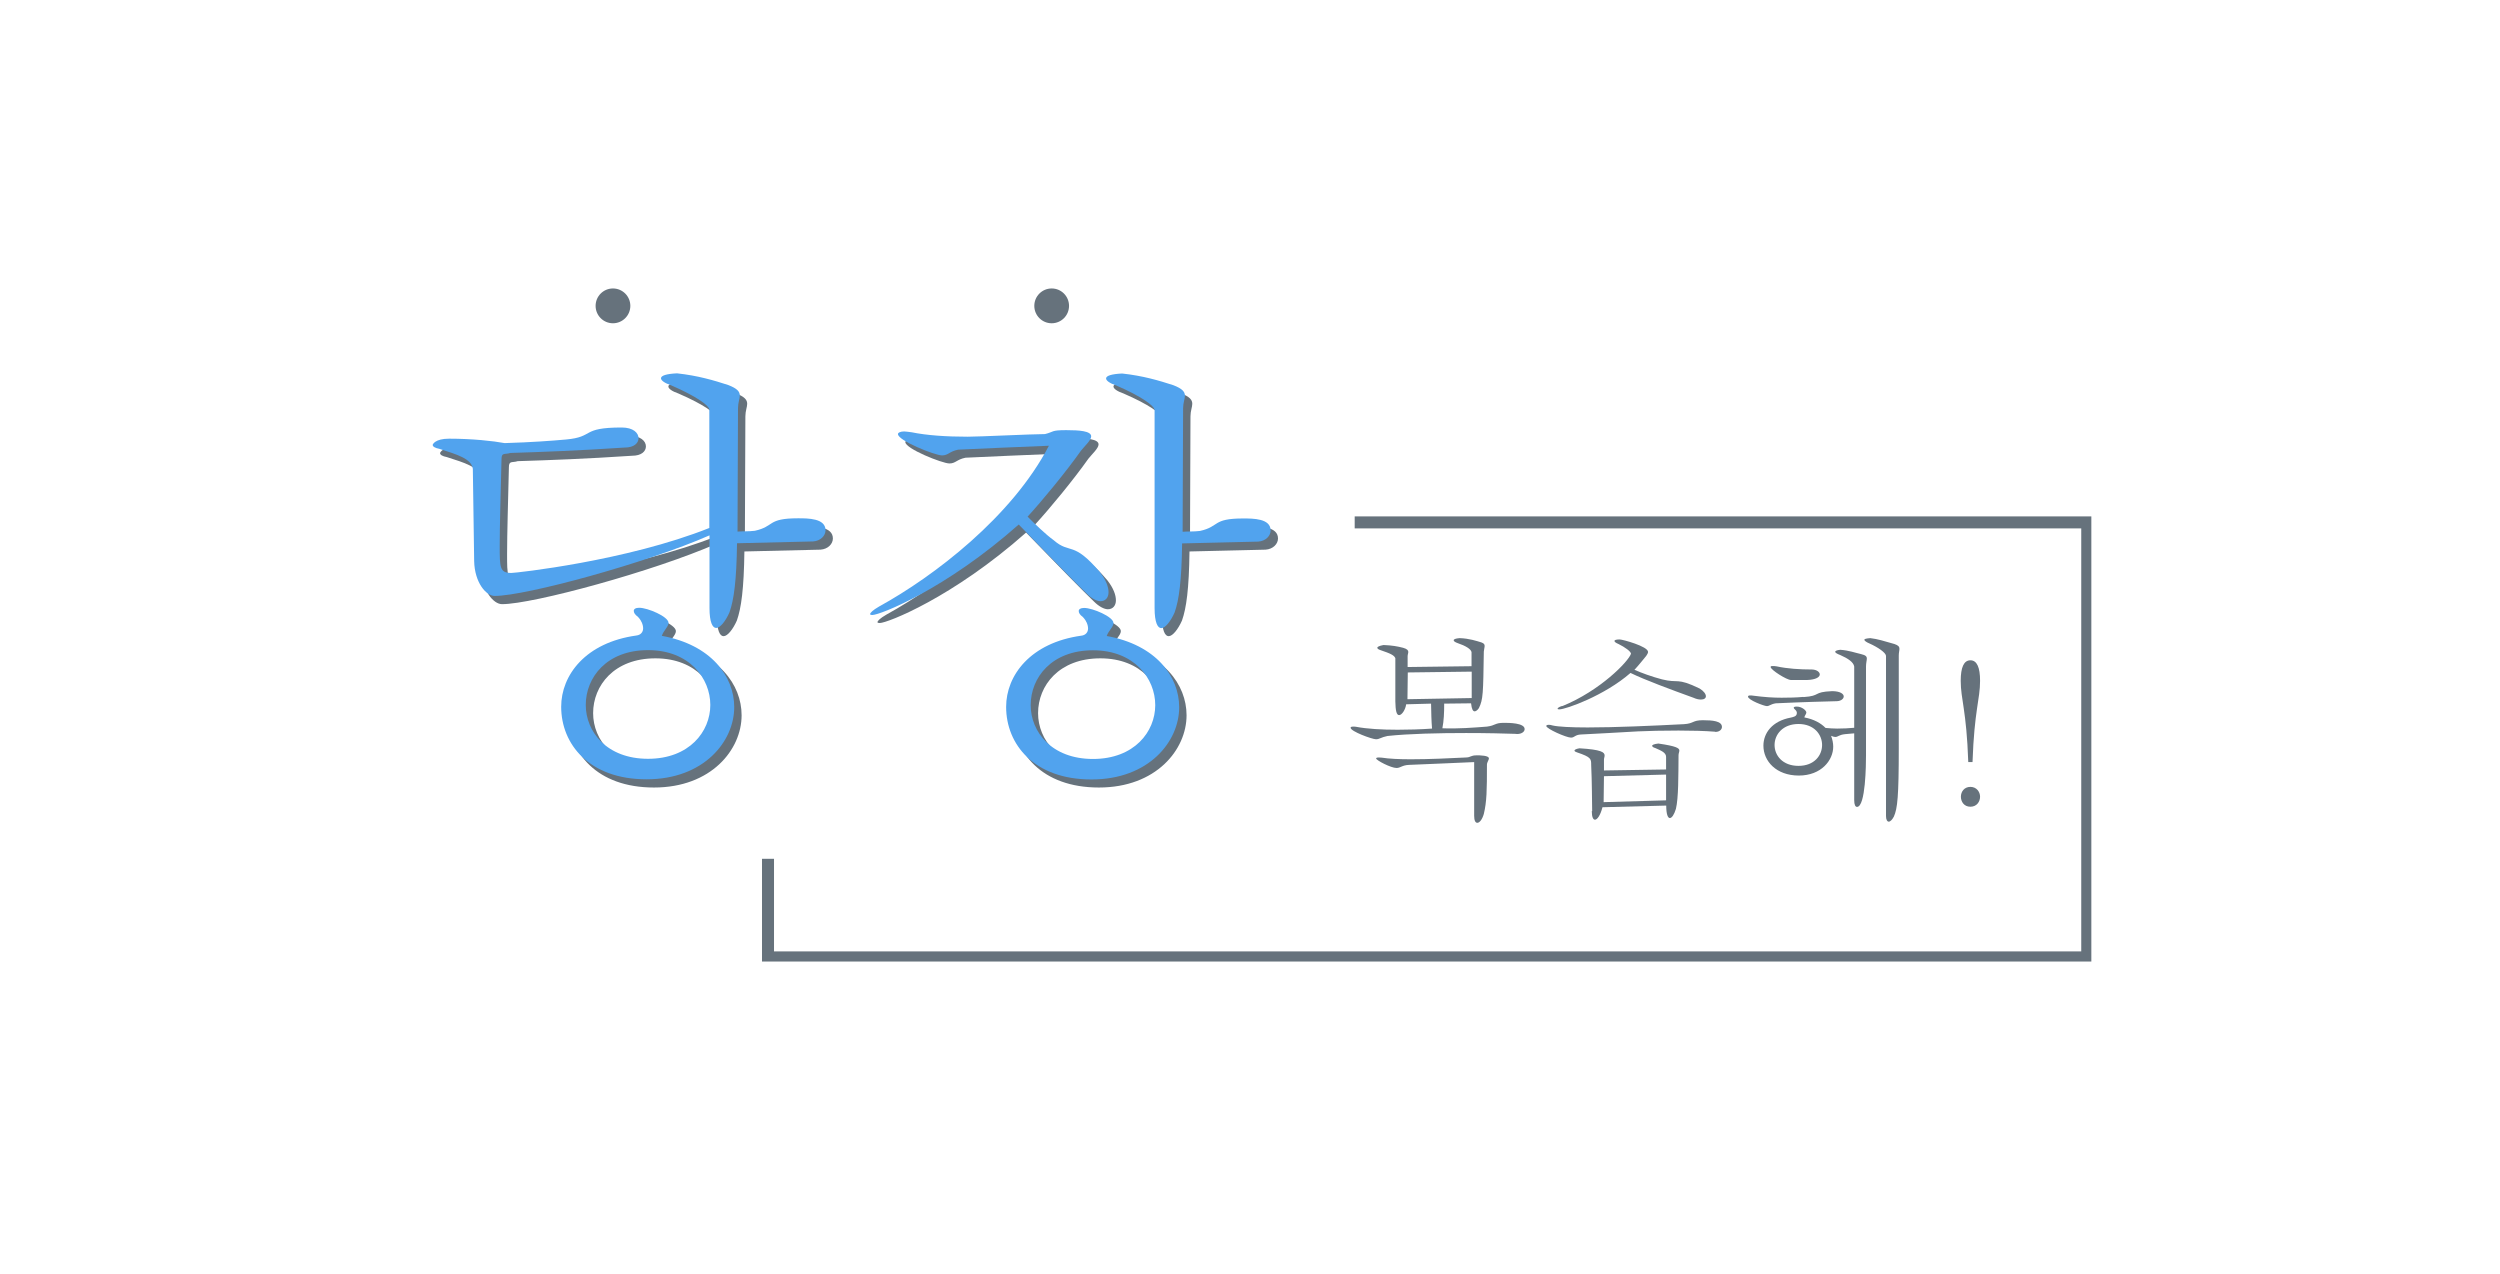 <svg width="104" height="53" viewBox="0 0 104 53" fill="none" xmlns="http://www.w3.org/2000/svg">
<g clip-path="url(#clip0_97655_647)">
<path d="M58.053 27.421C58.046 27.257 57.78 27.168 57.467 27.059C57.357 27.024 57.296 26.99 57.296 26.949C57.296 26.908 57.371 26.867 57.555 26.833C57.916 26.847 58.135 26.888 58.373 26.949C58.544 26.997 58.585 27.059 58.585 27.12C58.585 27.175 58.557 27.236 58.557 27.298V27.748L61.216 27.714V27.134C61.203 27.004 60.957 26.86 60.65 26.758C60.534 26.717 60.473 26.676 60.473 26.635C60.473 26.594 60.548 26.56 60.718 26.546C61.127 26.56 61.421 26.663 61.625 26.724C61.741 26.765 61.761 26.813 61.761 26.874C61.761 26.936 61.734 27.004 61.727 27.106C61.7 28.841 61.7 29.094 61.523 29.456C61.468 29.538 61.4 29.592 61.346 29.592C61.278 29.592 61.223 29.51 61.196 29.258L60.078 29.271C60.078 29.674 60.064 29.975 60.003 30.296C60.657 30.323 61.318 30.268 61.857 30.227C62.225 30.18 62.177 30.07 62.559 30.07C62.764 30.07 63.425 30.07 63.425 30.33C63.425 30.439 63.302 30.535 63.111 30.535C63.084 30.535 63.064 30.528 63.036 30.528C62.627 30.514 61.857 30.494 60.991 30.494C59.88 30.494 58.605 30.521 57.719 30.617C57.446 30.671 57.392 30.753 57.242 30.753C57.078 30.753 56.185 30.425 56.185 30.275C56.185 30.241 56.219 30.227 56.294 30.227C56.328 30.227 56.369 30.227 56.41 30.234C56.873 30.323 57.48 30.357 58.141 30.357C58.598 30.357 59.089 30.343 59.573 30.309C59.546 29.988 59.539 29.654 59.532 29.271L58.496 29.299C58.469 29.517 58.319 29.749 58.203 29.749C58.094 29.749 58.053 29.558 58.046 29.176V27.407L58.053 27.421ZM61.325 31.703C60.828 31.73 59.519 31.778 58.619 31.819C58.319 31.832 58.264 31.948 58.094 31.948C57.862 31.948 57.248 31.627 57.248 31.552C57.248 31.525 57.282 31.511 57.364 31.511C57.392 31.511 57.432 31.511 57.48 31.518C57.78 31.566 58.21 31.586 58.687 31.586C59.45 31.586 60.323 31.545 60.991 31.511C61.196 31.504 61.168 31.422 61.434 31.422H61.543C61.857 31.436 61.939 31.491 61.939 31.552C61.939 31.614 61.857 31.709 61.857 31.812C61.857 32.877 61.85 33.348 61.727 33.861C61.659 34.093 61.55 34.229 61.455 34.229C61.38 34.229 61.325 34.141 61.325 33.936V31.703ZM58.564 27.974L58.55 29.087L61.223 29.039V27.94L58.564 27.974Z" fill="#66727C"/>
<path d="M71.347 30.439C70.924 30.405 70.372 30.391 69.827 30.391C69.186 30.391 68.552 30.405 68.143 30.425C67.625 30.453 66.118 30.542 65.763 30.555C65.511 30.569 65.504 30.685 65.354 30.685C65.157 30.685 64.325 30.316 64.325 30.2C64.325 30.173 64.359 30.152 64.434 30.152C64.475 30.152 64.523 30.159 64.591 30.18C64.823 30.234 65.354 30.262 66.043 30.262C67.181 30.262 68.743 30.193 70.058 30.125C70.474 30.098 70.399 29.961 70.843 29.961C71.238 29.961 71.633 29.995 71.633 30.241C71.633 30.35 71.524 30.446 71.374 30.446H71.347V30.439ZM64.993 29.374C66.568 28.732 67.74 27.523 67.85 27.195C67.843 27.1 67.597 26.922 67.332 26.792C67.1 26.697 67.093 26.601 67.379 26.601C67.495 26.601 68.559 26.888 68.559 27.12C68.559 27.161 68.531 27.216 68.484 27.284C68.361 27.434 68.143 27.707 67.993 27.864C68.272 27.987 68.715 28.151 69.138 28.261C69.834 28.438 69.738 28.172 70.706 28.643C70.883 28.752 70.965 28.875 70.965 28.964C70.965 29.046 70.89 29.101 70.761 29.101C70.679 29.101 70.583 29.087 70.447 29.026C69.506 28.684 68.429 28.288 67.829 27.994C66.752 28.937 65.136 29.51 64.87 29.51C64.823 29.51 64.795 29.503 64.795 29.483C64.795 29.456 64.85 29.408 64.986 29.367L64.993 29.374ZM66.234 33.745C66.227 33.423 66.227 32.502 66.193 31.826C66.193 31.566 66.193 31.498 65.607 31.3C65.559 31.286 65.498 31.259 65.498 31.224C65.498 31.197 65.545 31.156 65.702 31.129C66.616 31.183 66.752 31.293 66.752 31.429C66.752 31.484 66.725 31.546 66.725 31.6V32.051L69.309 32.01V31.484C69.309 31.306 69.097 31.224 68.852 31.115C68.797 31.102 68.729 31.067 68.729 31.026C68.729 30.992 68.797 30.951 68.988 30.931C69.738 31.04 69.861 31.122 69.861 31.224C69.861 31.279 69.827 31.341 69.827 31.416C69.82 32.283 69.827 33.198 69.718 33.649C69.643 33.895 69.547 34.031 69.465 34.031C69.383 34.031 69.315 33.874 69.315 33.512L66.663 33.581C66.575 33.922 66.445 34.1 66.35 34.1C66.275 34.1 66.22 33.983 66.22 33.765V33.738L66.234 33.745ZM66.725 32.29L66.711 33.369L69.309 33.294V32.222L66.725 32.29Z" fill="#66727C"/>
<path d="M75.028 28.998C75.765 28.95 75.397 28.786 76.215 28.752C76.555 28.752 76.699 28.868 76.699 28.971C76.699 29.066 76.59 29.162 76.419 29.169C75.915 29.183 75.035 29.203 73.869 29.258C73.638 29.299 73.61 29.374 73.501 29.374C73.392 29.374 72.717 29.121 72.717 28.978C72.717 28.944 72.751 28.93 72.813 28.93C72.847 28.93 72.881 28.93 72.908 28.937C73.426 29.005 73.774 29.025 74.115 29.025C74.415 29.025 74.722 29.019 75.022 28.991L75.028 28.998ZM77.135 27.728C77.108 27.55 76.883 27.393 76.555 27.25C76.426 27.202 76.344 27.154 76.344 27.113C76.344 27.079 76.412 27.045 76.555 27.031C76.93 27.059 77.169 27.154 77.415 27.209C77.612 27.257 77.66 27.304 77.66 27.4C77.66 27.475 77.626 27.578 77.626 27.728V31.422C77.626 31.778 77.612 33.567 77.251 33.567C77.183 33.567 77.135 33.478 77.135 33.287V30.507L76.753 30.541C76.494 30.569 76.46 30.658 76.351 30.658C76.303 30.658 76.256 30.644 76.174 30.61C76.228 30.76 76.262 30.91 76.262 31.061C76.262 31.62 75.772 32.263 74.831 32.263C73.89 32.263 73.358 31.662 73.358 31.02C73.358 30.5 73.719 29.995 74.497 29.852C74.613 29.824 74.749 29.804 74.749 29.66C74.749 29.62 74.735 29.579 74.694 29.538C74.647 29.497 74.619 29.462 74.619 29.442C74.619 29.408 74.66 29.394 74.749 29.394C74.96 29.394 75.144 29.558 75.144 29.64C75.144 29.708 75.069 29.77 75.062 29.845C75.458 29.92 75.751 30.084 75.942 30.282C76.099 30.296 76.262 30.309 76.426 30.309C76.678 30.309 76.924 30.296 77.135 30.275V27.735V27.728ZM74.504 28.288C74.326 28.288 73.658 27.864 73.658 27.748C73.658 27.714 73.685 27.707 73.747 27.707C73.788 27.707 73.835 27.707 73.91 27.721C74.353 27.817 74.865 27.851 75.383 27.851C75.581 27.858 75.703 27.96 75.703 28.056C75.703 28.165 75.547 28.274 75.178 28.288H74.497H74.504ZM73.822 30.992C73.822 31.429 74.156 31.86 74.817 31.86C75.478 31.86 75.799 31.422 75.799 30.992C75.799 30.562 75.472 30.118 74.817 30.118C74.163 30.118 73.822 30.555 73.822 30.992ZM78.458 27.284C78.451 27.154 78.13 26.929 77.762 26.765C77.646 26.717 77.558 26.656 77.558 26.615C77.558 26.581 77.626 26.56 77.803 26.546C78.13 26.587 78.335 26.656 78.812 26.792C78.976 26.847 79.017 26.908 79.017 26.99C79.017 27.065 78.989 27.147 78.989 27.27V31.122C78.989 33.137 78.935 33.635 78.785 33.97C78.717 34.1 78.635 34.181 78.573 34.181C78.512 34.181 78.458 34.106 78.458 33.949V27.277V27.284Z" fill="#66727C"/>
<path d="M81.88 31.702C81.805 29.531 81.566 29.101 81.566 28.322C81.566 27.762 81.696 27.468 81.969 27.468C82.241 27.468 82.371 27.762 82.371 28.322C82.371 29.101 82.132 29.538 82.057 31.702H81.88ZM82.371 33.143C82.371 33.348 82.234 33.56 81.969 33.56C81.703 33.56 81.573 33.348 81.573 33.143C81.573 32.938 81.71 32.734 81.969 32.734C82.228 32.734 82.371 32.945 82.371 33.143Z" fill="#66727C"/>
<path d="M29.815 17.375C29.794 17.211 29.297 16.835 28.226 16.371C27.947 16.275 27.804 16.166 27.804 16.077C27.804 15.968 28.029 15.893 28.472 15.872C29.344 15.968 30.006 16.166 30.599 16.357C30.987 16.507 31.083 16.637 31.083 16.801C31.083 16.931 31.008 17.095 31.008 17.32L30.987 22.456C31.246 22.435 31.43 22.456 31.71 22.422C32.542 22.237 32.208 21.903 33.503 21.903C33.926 21.903 34.648 21.903 34.648 22.401C34.648 22.627 34.444 22.845 34.13 22.866L30.967 22.941C30.946 24.498 30.837 25.297 30.653 25.816C30.49 26.184 30.265 26.465 30.101 26.465C29.951 26.465 29.822 26.239 29.822 25.631V22.613C27.21 23.76 22.179 25.133 20.884 25.133C20.529 25.133 20.052 24.58 20.032 23.685L19.977 19.847C19.922 19.424 19.329 19.253 18.586 19.014C18.402 18.98 18.307 18.918 18.307 18.85C18.307 18.829 18.402 18.59 18.988 18.59C19.95 18.59 20.822 18.686 21.3 18.775C22.431 18.741 23.243 18.679 23.856 18.625C25.056 18.515 24.449 18.126 26.167 18.126C26.651 18.126 26.87 18.351 26.87 18.57C26.87 18.775 26.686 18.959 26.297 18.959C24.354 19.089 22.854 19.143 21.538 19.184C21.3 19.26 21.17 19.15 21.17 19.444C21.136 20.892 21.095 22.203 21.095 23.043C21.095 23.951 21.095 24.177 21.579 24.177C21.763 24.177 26.372 23.678 29.815 22.305V17.395V17.375ZM27.06 26.478C27.06 26.328 26.985 26.143 26.835 25.993C26.726 25.918 26.672 25.829 26.672 25.754C26.672 25.679 26.747 25.625 26.897 25.625C27.251 25.625 28.117 25.993 28.117 26.253C28.117 26.417 27.913 26.567 27.838 26.792C29.89 27.161 30.851 28.479 30.851 29.756C30.851 31.183 29.59 32.761 27.204 32.761C24.817 32.761 23.652 31.3 23.652 29.743C23.652 28.424 24.668 27.072 26.781 26.779C26.965 26.758 27.06 26.628 27.06 26.485V26.478ZM24.674 29.667C24.674 30.781 25.547 31.907 27.265 31.907C28.983 31.907 29.856 30.774 29.856 29.667C29.856 28.561 28.983 27.387 27.265 27.387C25.547 27.387 24.674 28.52 24.674 29.667Z" fill="#66727C"/>
<path d="M43.777 18.392C44.166 18.297 44.016 18.228 44.663 18.228C45.202 18.228 45.7 18.263 45.7 18.488C45.7 18.652 45.42 18.898 45.277 19.082C44.65 19.97 43.668 21.158 43.054 21.827C43.334 22.107 43.811 22.572 44.145 22.811C44.827 23.405 44.943 22.811 46.068 24.143C46.327 24.477 46.422 24.757 46.422 24.976C46.422 25.194 46.293 25.345 46.088 25.345C45.938 25.345 45.72 25.235 45.515 25.03C45.106 24.641 43.961 23.473 42.686 22.155C39.632 24.86 36.912 25.918 36.598 25.918C36.523 25.918 36.503 25.898 36.503 25.884C36.503 25.829 36.612 25.72 36.871 25.57C39.168 24.306 42.407 21.827 43.941 18.877C43.054 18.911 40.852 19.007 40.164 19.041C39.795 19.116 39.755 19.28 39.496 19.28C39.202 19.28 37.662 18.666 37.662 18.392C37.662 18.338 37.757 18.283 37.921 18.283C37.996 18.283 38.105 18.303 38.234 18.317C38.861 18.447 39.68 18.502 40.566 18.502C41.029 18.502 43.266 18.392 43.77 18.392H43.777ZM45.57 26.478C45.57 26.328 45.495 26.143 45.345 25.993C45.236 25.918 45.181 25.829 45.181 25.754C45.181 25.679 45.256 25.625 45.406 25.625C45.761 25.625 46.627 25.993 46.627 26.253C46.627 26.417 46.422 26.567 46.347 26.792C48.399 27.161 49.361 28.479 49.361 29.756C49.361 31.183 48.099 32.761 45.713 32.761C43.327 32.761 42.161 31.3 42.161 29.743C42.161 28.424 43.177 27.072 45.291 26.779C45.474 26.758 45.57 26.628 45.57 26.485V26.478ZM43.184 29.667C43.184 30.781 44.056 31.907 45.775 31.907C47.492 31.907 48.365 30.774 48.365 29.667C48.365 28.561 47.492 27.387 45.775 27.387C44.056 27.387 43.184 28.52 43.184 29.667ZM48.331 17.375C48.311 17.211 47.813 16.835 46.743 16.371C46.463 16.275 46.32 16.166 46.32 16.077C46.32 15.968 46.545 15.893 46.988 15.872C47.861 15.968 48.522 16.166 49.115 16.357C49.504 16.507 49.599 16.637 49.599 16.801C49.599 16.931 49.524 17.095 49.524 17.32L49.504 22.456C49.763 22.435 49.947 22.456 50.226 22.422C51.058 22.237 50.724 21.903 52.019 21.903C52.442 21.903 53.165 21.903 53.165 22.401C53.165 22.627 52.96 22.845 52.647 22.866L49.483 22.941C49.463 24.498 49.354 25.297 49.17 25.816C49.006 26.184 48.781 26.465 48.617 26.465C48.467 26.465 48.338 26.239 48.338 25.631V17.375H48.331Z" fill="#66727C"/>
<path d="M29.508 17.033C29.488 16.869 28.99 16.494 27.919 16.029C27.64 15.934 27.497 15.824 27.497 15.736C27.497 15.626 27.722 15.551 28.165 15.531C29.038 15.626 29.699 15.824 30.292 16.016C30.681 16.166 30.776 16.296 30.776 16.459C30.776 16.589 30.701 16.753 30.701 16.979L30.681 22.114C30.94 22.094 31.124 22.114 31.403 22.08C32.235 21.896 31.901 21.561 33.196 21.561C33.619 21.561 34.342 21.561 34.342 22.059C34.342 22.285 34.137 22.503 33.823 22.524L30.66 22.599C30.64 24.156 30.531 24.955 30.346 25.474C30.183 25.843 29.958 26.123 29.794 26.123C29.644 26.123 29.515 25.898 29.515 25.29V22.271C26.904 23.419 21.872 24.791 20.577 24.791C20.223 24.791 19.745 24.238 19.725 23.343L19.67 19.505C19.616 19.082 19.023 18.911 18.279 18.672C18.095 18.638 18 18.577 18 18.508C18 18.488 18.095 18.249 18.682 18.249C19.643 18.249 20.516 18.344 20.993 18.433C22.125 18.399 22.936 18.338 23.549 18.283C24.749 18.174 24.143 17.784 25.861 17.784C26.345 17.784 26.563 18.01 26.563 18.228C26.563 18.433 26.379 18.618 25.99 18.618C24.047 18.747 22.547 18.802 21.232 18.843C20.993 18.918 20.863 18.809 20.863 19.102C20.829 20.55 20.788 21.861 20.788 22.701C20.788 23.61 20.788 23.835 21.272 23.835C21.456 23.835 26.065 23.337 29.508 21.964V17.054V17.033ZM26.754 26.137C26.754 25.986 26.679 25.802 26.529 25.652C26.42 25.577 26.365 25.488 26.365 25.413C26.365 25.338 26.44 25.283 26.59 25.283C26.945 25.283 27.81 25.652 27.81 25.911C27.81 26.075 27.606 26.225 27.531 26.451C29.583 26.82 30.544 28.138 30.544 29.415C30.544 30.842 29.283 32.419 26.897 32.419C24.511 32.419 23.345 30.958 23.345 29.401C23.345 28.083 24.361 26.731 26.474 26.437C26.658 26.417 26.754 26.287 26.754 26.143V26.137ZM24.368 29.326C24.368 30.439 25.24 31.566 26.958 31.566C28.676 31.566 29.549 30.432 29.549 29.326C29.549 28.22 28.676 27.045 26.958 27.045C25.24 27.045 24.368 28.179 24.368 29.326Z" fill="#51A3EE"/>
<path d="M43.47 18.058C43.859 17.962 43.709 17.894 44.356 17.894C44.895 17.894 45.393 17.928 45.393 18.153C45.393 18.317 45.113 18.563 44.97 18.747C44.343 19.635 43.361 20.823 42.748 21.493C43.027 21.773 43.504 22.237 43.838 22.476C44.52 23.07 44.636 22.476 45.761 23.808C46.02 24.142 46.115 24.422 46.115 24.641C46.115 24.86 45.986 25.01 45.781 25.01C45.631 25.01 45.413 24.901 45.209 24.696C44.8 24.306 43.654 23.139 42.379 21.82C39.325 24.525 36.605 25.584 36.291 25.584C36.216 25.584 36.196 25.563 36.196 25.549C36.196 25.495 36.305 25.385 36.564 25.235C38.862 23.972 42.1 21.493 43.634 18.543C42.748 18.577 40.545 18.672 39.857 18.706C39.489 18.782 39.448 18.945 39.189 18.945C38.896 18.945 37.355 18.331 37.355 18.058C37.355 18.003 37.45 17.948 37.614 17.948C37.689 17.948 37.798 17.969 37.928 17.983C38.555 18.112 39.373 18.167 40.259 18.167C40.723 18.167 42.959 18.058 43.463 18.058H43.47ZM45.263 26.143C45.263 25.993 45.188 25.809 45.038 25.659C44.929 25.584 44.875 25.495 44.875 25.419C44.875 25.344 44.95 25.29 45.1 25.29C45.454 25.29 46.32 25.659 46.32 25.918C46.32 26.082 46.115 26.232 46.04 26.458C48.093 26.826 49.054 28.144 49.054 29.422C49.054 30.849 47.792 32.426 45.406 32.426C43.02 32.426 41.855 30.965 41.855 29.408C41.855 28.09 42.87 26.738 44.984 26.444C45.168 26.424 45.263 26.294 45.263 26.15V26.143ZM42.877 29.333C42.877 30.446 43.75 31.573 45.468 31.573C47.186 31.573 48.058 30.439 48.058 29.333C48.058 28.226 47.186 27.052 45.468 27.052C43.75 27.052 42.877 28.185 42.877 29.333ZM48.024 17.04C48.004 16.876 47.506 16.5 46.436 16.036C46.156 15.941 46.013 15.831 46.013 15.742C46.013 15.633 46.238 15.558 46.681 15.538C47.554 15.633 48.215 15.831 48.808 16.023C49.197 16.173 49.292 16.302 49.292 16.466C49.292 16.596 49.217 16.76 49.217 16.985L49.197 22.121C49.456 22.101 49.64 22.121 49.92 22.087C50.751 21.902 50.417 21.568 51.713 21.568C52.135 21.568 52.858 21.568 52.858 22.066C52.858 22.292 52.653 22.51 52.34 22.531L49.176 22.606C49.156 24.163 49.047 24.962 48.863 25.481C48.699 25.85 48.474 26.13 48.311 26.13C48.161 26.13 48.031 25.904 48.031 25.297V17.033L48.024 17.04Z" fill="#51A3EE"/>
<path d="M25.499 13.448C25.898 13.448 26.222 13.124 26.222 12.724C26.222 12.324 25.898 12 25.499 12C25.1 12 24.777 12.324 24.777 12.724C24.777 13.124 25.1 13.448 25.499 13.448Z" fill="#66727C"/>
<path d="M43.75 13.448C44.149 13.448 44.472 13.124 44.472 12.724C44.472 12.324 44.149 12 43.75 12C43.351 12 43.027 12.324 43.027 12.724C43.027 13.124 43.351 13.448 43.75 13.448Z" fill="#66727C"/>
<path d="M56.355 21.732H86.83V39.829H31.949V35.725" stroke="#66727C" stroke-width="0.5" stroke-miterlimit="10"/>
</g>
<defs>
<clipPath id="clip0_97655_647">
<rect width="69" height="28" fill="white" transform="translate(18 12)"/>
</clipPath>
</defs>
</svg>
